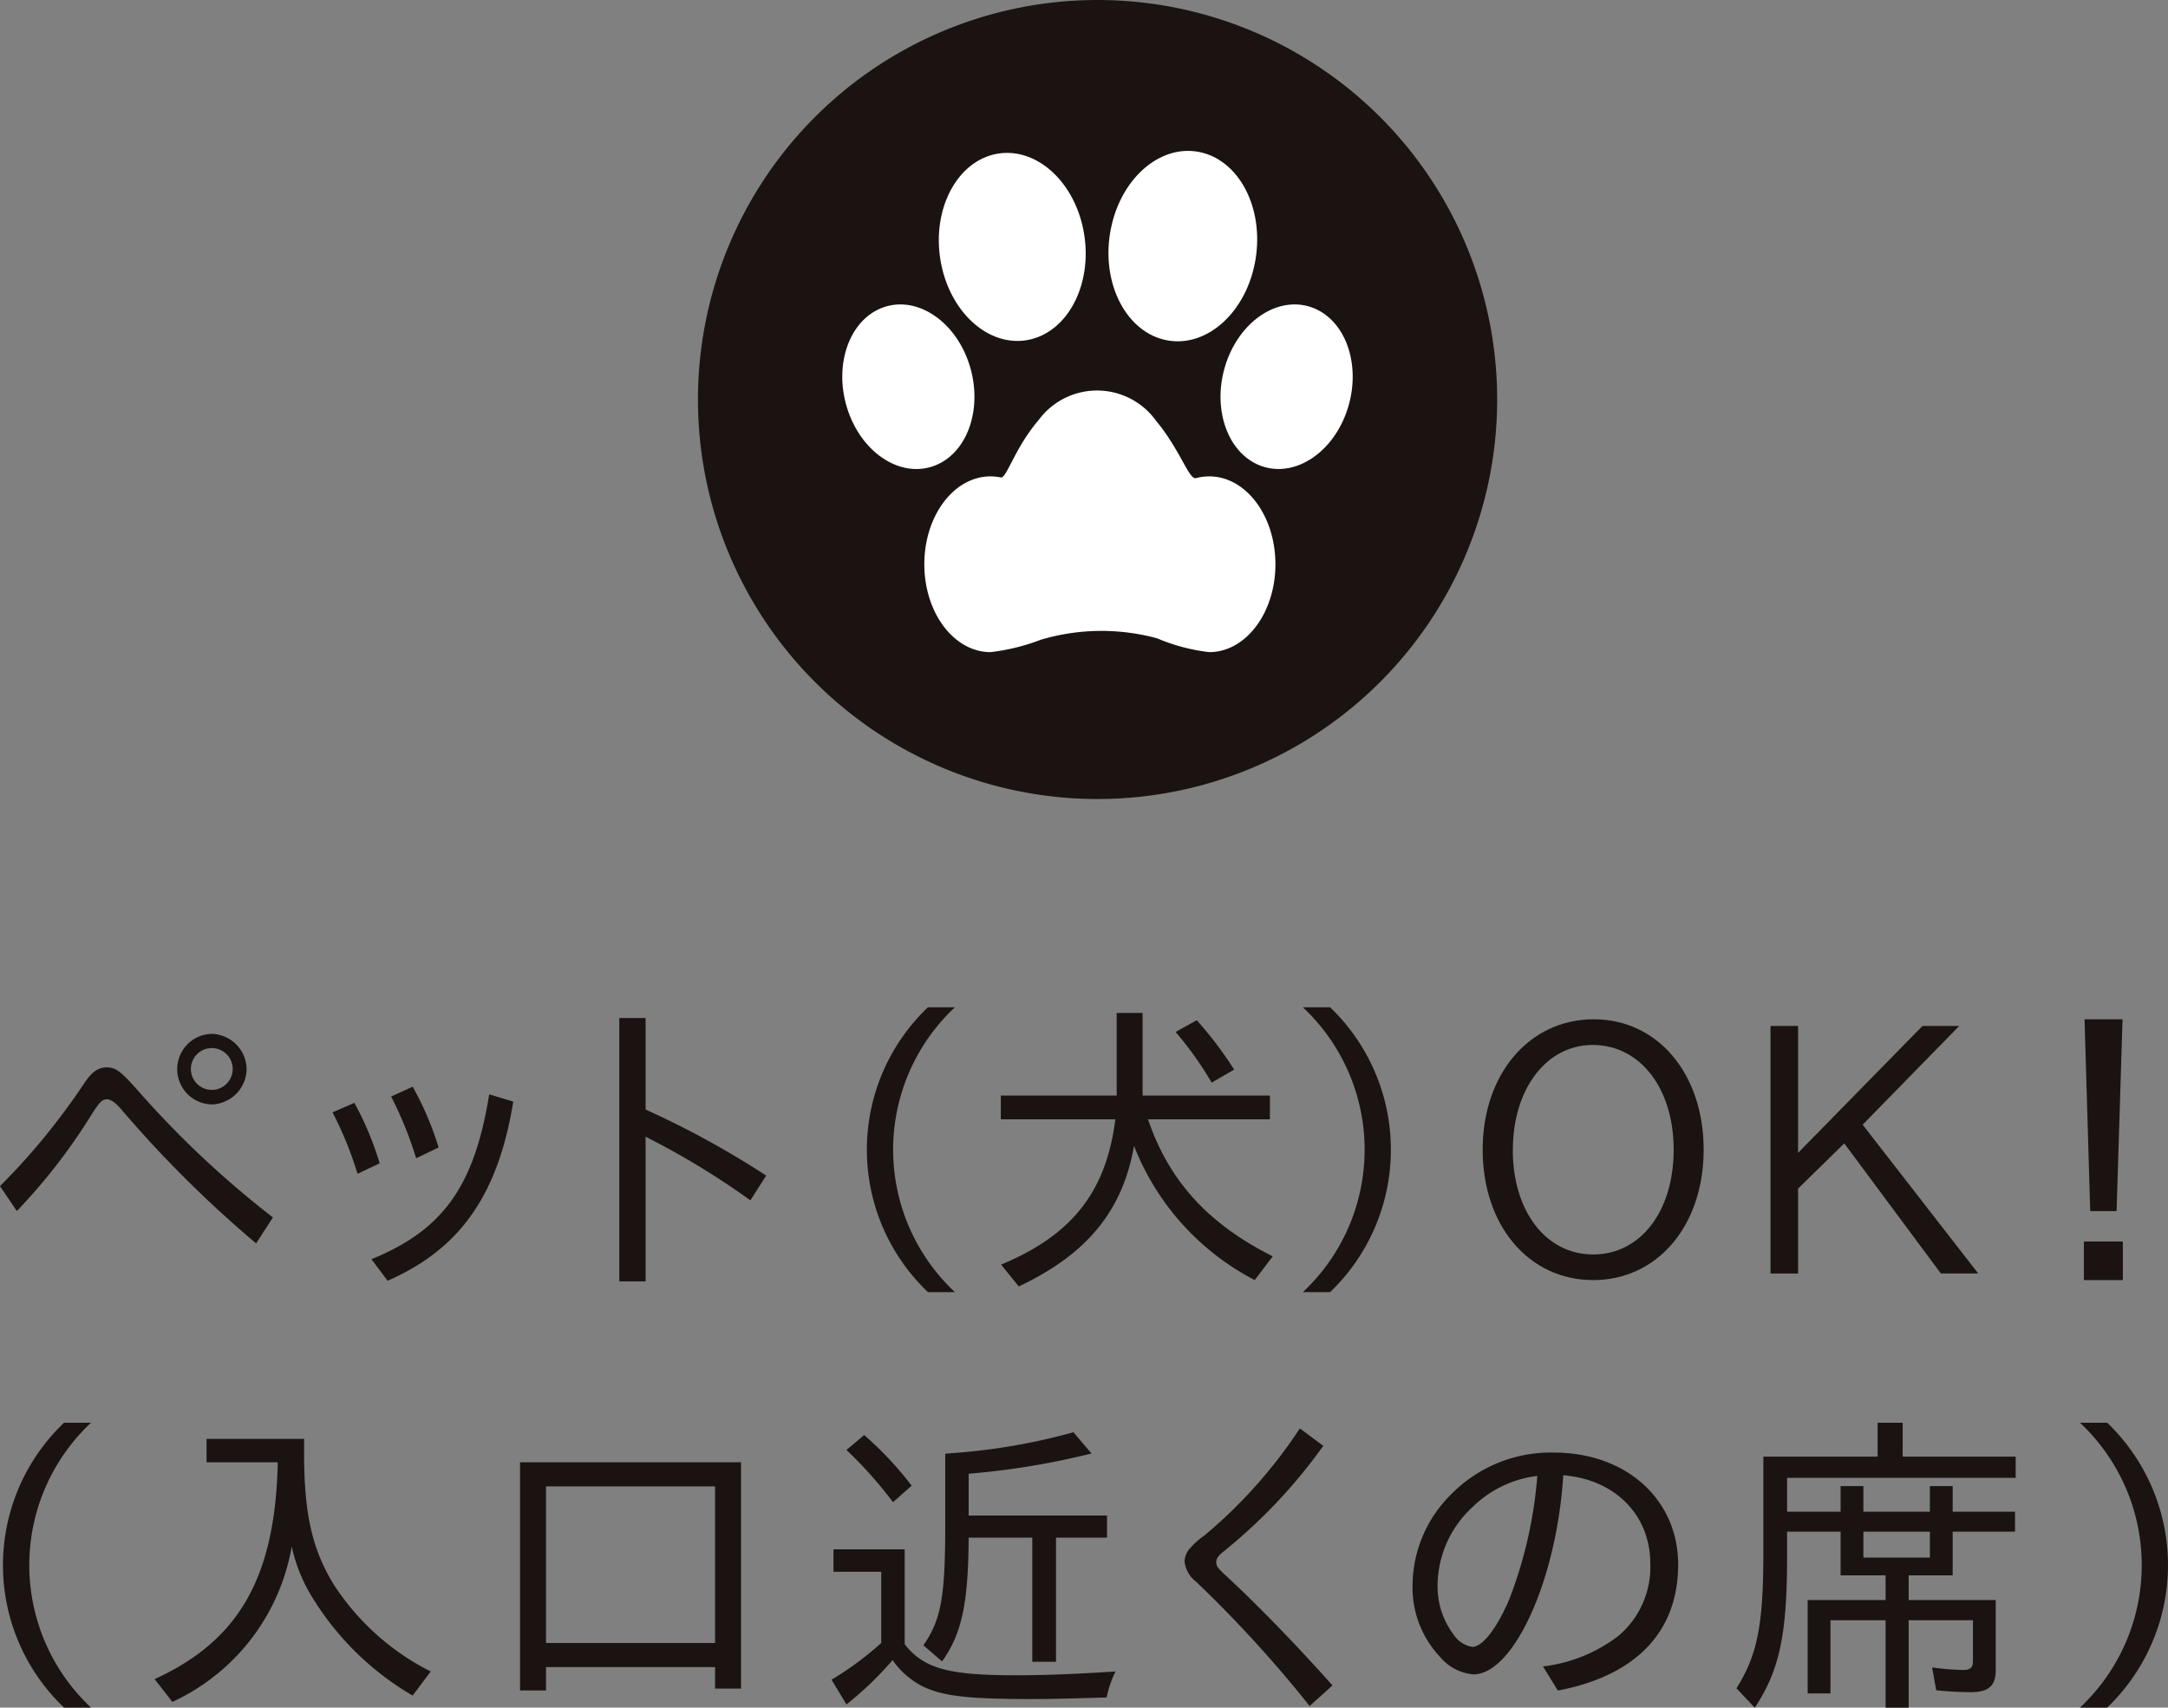 <svg xmlns="http://www.w3.org/2000/svg" xmlns:xlink="http://www.w3.org/1999/xlink" width="145.531" height="114.651" viewBox="0 0 145.531 114.651"><rect x="0" y="0" width="145.531" height="114.651" fill="#808080" stroke="none"/><defs><style>.a{fill:none;}.b{clip-path:url(#a);}.c{fill:#1a1311;}.d{fill:#fff;}</style><clipPath id="a"><rect class="a" width="145.531" height="114.651"/></clipPath></defs><g transform="translate(-115 -1258)"><g transform="translate(115 1258)"><g class="b"><path class="c" d="M100.5,26.823A26.824,26.824,0,1,1,73.671,0,26.825,26.825,0,0,1,100.5,26.823"/><path class="c" d="M0,79.638A44.832,44.832,0,0,0,5.655,72.73c.511-.764.935-1.062,1.488-1.062.614,0,.911.212,2.017,1.444a64.973,64.973,0,0,0,9.16,8.629l-1.128,1.743A77.858,77.858,0,0,1,8.077,74.41c-.362-.405-.659-.6-.894-.6-.318,0-.487.148-1.1,1.126a39.009,39.009,0,0,1-4.953,6.375Zm16.554-7.864a2.409,2.409,0,0,1-2.336,2.38,2.37,2.37,0,0,1,0-4.739,2.406,2.406,0,0,1,2.336,2.359m-3.74,0a1.4,1.4,0,1,0,2.807,0,1.4,1.4,0,0,0-2.807,0"/><path class="c" d="M24,78.809a24.1,24.1,0,0,0-1.679-4.123l1.467-.639a21.123,21.123,0,0,1,1.7,4.061Zm.934,5.736c4.8-1.955,6.908-4.887,7.906-11.07l1.614.488c-1.019,6.27-3.569,9.9-8.436,12.029Zm3-6.778a25.084,25.084,0,0,0-1.679-4.145l1.447-.658a20.819,20.819,0,0,1,1.742,4.08Z"/><path class="c" d="M43.613,74.622a60,60,0,0,1,7.82,4.312L50.37,80.593a52.621,52.621,0,0,0-7.034-4.273v9.713H41.572V68.352h1.764v6.142Z"/><path class="c" d="M62.291,86.756a13.2,13.2,0,0,1,0-19.126H64.1a13.1,13.1,0,0,0,0,19.126Z"/><path class="c" d="M77.063,75.153c1.4,4.123,4.016,7.013,8.373,9.2l-1.212,1.593a17.21,17.21,0,0,1-8.1-9.01c-.764,4.356-3.146,7.269-7.734,9.436L67.2,84.908c4.759-1.977,7.055-4.889,7.67-9.755H67.182V73.559h7.776V68.012H76.7v5.547h8.545v1.594Zm4.272-2.465a22.867,22.867,0,0,0-2.423-3.4l1.424-.788a25.357,25.357,0,0,1,2.508,3.315Z"/><path class="c" d="M87.456,86.756a13.1,13.1,0,0,0,0-19.126h1.829a13.247,13.247,0,0,1,0,19.126Z"/><path class="c" d="M114.361,77.192c0,5.1-3.1,8.756-7.417,8.756s-7.417-3.654-7.417-8.756c0-5.077,3.125-8.755,7.46-8.755,4.291,0,7.374,3.655,7.374,8.755m-12.813,0c0,4.145,2.229,7.035,5.4,7.035s5.4-2.89,5.4-7.035c0-4.122-2.253-7.032-5.44-7.032-3.1,0-5.354,2.952-5.354,7.032"/><path class="c" d="M120.7,68.883v8.523l8.351-8.523h2.465l-6.482,6.631,7.756,9.988h-2.508L123.8,76.768l-3.1,3.038v5.7h-1.851V68.883Z"/><path class="c" d="M142.5,85.948h-2.614V83.356H142.5Zm-.021-17.511-.4,12.879H140.31l-.381-12.879Z"/><path class="c" d="M4.3,114.651a13.2,13.2,0,0,1,0-19.126H6.11a13.106,13.106,0,0,0,0,19.126Z"/><path class="c" d="M20.413,97.524c0,4.122.531,6.479,2,8.881a16.726,16.726,0,0,0,6.5,5.823L27.7,113.844a19.253,19.253,0,0,1-6.546-6.292,10.922,10.922,0,0,1-1.572-3.718,14.136,14.136,0,0,1-8.012,10.435l-1.19-1.53c5.675-2.594,8.1-6.843,8.266-14.559H13.867V96.608h6.546Z"/><path class="c" d="M49.742,113.375H48v-1.444H36.652V113.5H34.909V98.18H49.742Zm-13.09-3.06H48V99.8H36.652Z"/><path class="c" d="M60.73,110.4c1.3,1.637,2.912,2.081,7.5,2.081,1.869,0,4.017-.084,6.65-.254a7.1,7.1,0,0,0-.594,1.742c-2.785.086-3.656.107-5.144.107-4.312,0-6.014-.213-7.373-.936a5.506,5.506,0,0,1-1.85-1.679,22.683,22.683,0,0,1-3.1,2.977l-1-1.658a21.435,21.435,0,0,0,3.335-2.466v-4.781H55.949v-1.509H60.73Zm-.785-9.542a28.225,28.225,0,0,0-3.125-3.506l1.19-1a22.918,22.918,0,0,1,3.187,3.4Zm3.994-3.293a41.26,41.26,0,0,0,8.118-1.4l1.212,1.424a51.594,51.594,0,0,1-8.246,1.36v2.806H74.31v1.486H70.887v8.331H69.294v-8.331H65.023c-.022,4.421-.467,6.462-1.785,8.31l-1.254-1.083c1.189-1.7,1.466-3.273,1.466-8.012V97.608Z"/><path class="c" d="M87.912,114.545a83.189,83.189,0,0,0-7.629-8.353,1.959,1.959,0,0,1-.766-1.36,1.365,1.365,0,0,1,.361-.871,5.278,5.278,0,0,1,.977-.871,32.87,32.87,0,0,0,6.4-7.184l1.572,1.17a35.718,35.718,0,0,1-6.672,7.077c-.36.277-.511.489-.511.721,0,.3.084.4.872,1.128,2.04,1.891,4.781,4.739,6.928,7.161Z"/><path class="c" d="M103.575,111.887a10.271,10.271,0,0,0,5.078-2.061,6.062,6.062,0,0,0,2.127-4.845c0-3.251-2.359-5.652-5.844-5.929-.427,6.97-3.315,13.369-6.036,13.369a3.284,3.284,0,0,1-2.231-1.17,6.781,6.781,0,0,1-1.849-4.8,8.653,8.653,0,0,1,2.634-6.161,9.364,9.364,0,0,1,6.843-2.762c4.867,0,8.352,3.145,8.352,7.521,0,4.505-2.826,7.46-8.074,8.459ZM96.5,106.363a5.4,5.4,0,0,0,1.084,3.4,1.823,1.823,0,0,0,1.254.809c.679,0,1.636-1.233,2.465-3.166a29.175,29.175,0,0,0,1.891-8.309,7.452,7.452,0,0,0-4.337,2.081,7.208,7.208,0,0,0-2.357,5.186"/><path class="c" d="M135.306,97.8v1.424H119.962V101.5h3.592v-1.72h1.53v1.72h4.463v-1.72h1.53v1.72h4.186v1.34h-4.186v2.933h-2.955v1.656h5.845v4.719c0,1.042-.488,1.467-1.656,1.467a22.2,22.2,0,0,1-2.34-.128l-.274-1.531a18.887,18.887,0,0,0,2.061.17c.509,0,.679-.148.679-.617v-2.72h-4.315v5.867h-1.549v-5.867h-3.7v4.91h-1.53v-6.27h5.229v-1.656h-3.019v-2.933h-3.592v1.656c0,5.271-.509,7.652-2.167,10.16l-1.232-1.3c1.4-2.23,1.806-4.228,1.806-9.094V97.8h7.67V95.525h1.681V97.8Zm-10.222,6.78h4.463v-1.743h-4.463Z"/><path class="c" d="M139.621,114.651a13.1,13.1,0,0,0,0-19.126h1.827a13.243,13.243,0,0,1,0,19.126Z"/><path class="d" d="M81.174,31.985a3.419,3.419,0,0,0-.888.118c-.477.128-1.046-1.877-2.675-3.839a4.873,4.873,0,0,0-7.888-.065c-1.621,1.9-2.159,3.938-2.537,3.858a3.415,3.415,0,0,0-.695-.072c-2.454,0-4.444,2.64-4.444,5.9s1.99,5.9,4.444,5.9a13.844,13.844,0,0,0,3.377-.832,14.248,14.248,0,0,1,7.813-.092,12.613,12.613,0,0,0,3.493.924c2.453,0,4.441-2.64,4.441-5.9s-1.988-5.9-4.441-5.9"/><path class="d" d="M65.1,24.572c-.9-2.952-3.481-4.722-5.759-3.952s-3.391,3.785-2.489,6.738,3.481,4.725,5.759,3.954S66,27.529,65.1,24.572"/><path class="d" d="M68.973,22.831c2.662-.483,4.362-3.672,3.8-7.125s-3.184-5.861-5.848-5.38S62.562,14,63.128,17.451s3.181,5.86,5.845,5.38"/><path class="d" d="M88,20.619c-2.276-.77-4.855,1-5.758,3.952s.213,5.973,2.489,6.74,4.858-1,5.759-3.954-.212-5.969-2.49-6.738"/><path class="d" d="M78.364,22.854c2.7.488,5.346-1.949,5.918-5.446s-1.147-6.727-3.844-7.215-5.345,1.95-5.92,5.447,1.149,6.727,3.846,7.214"/></g></g></g></svg>